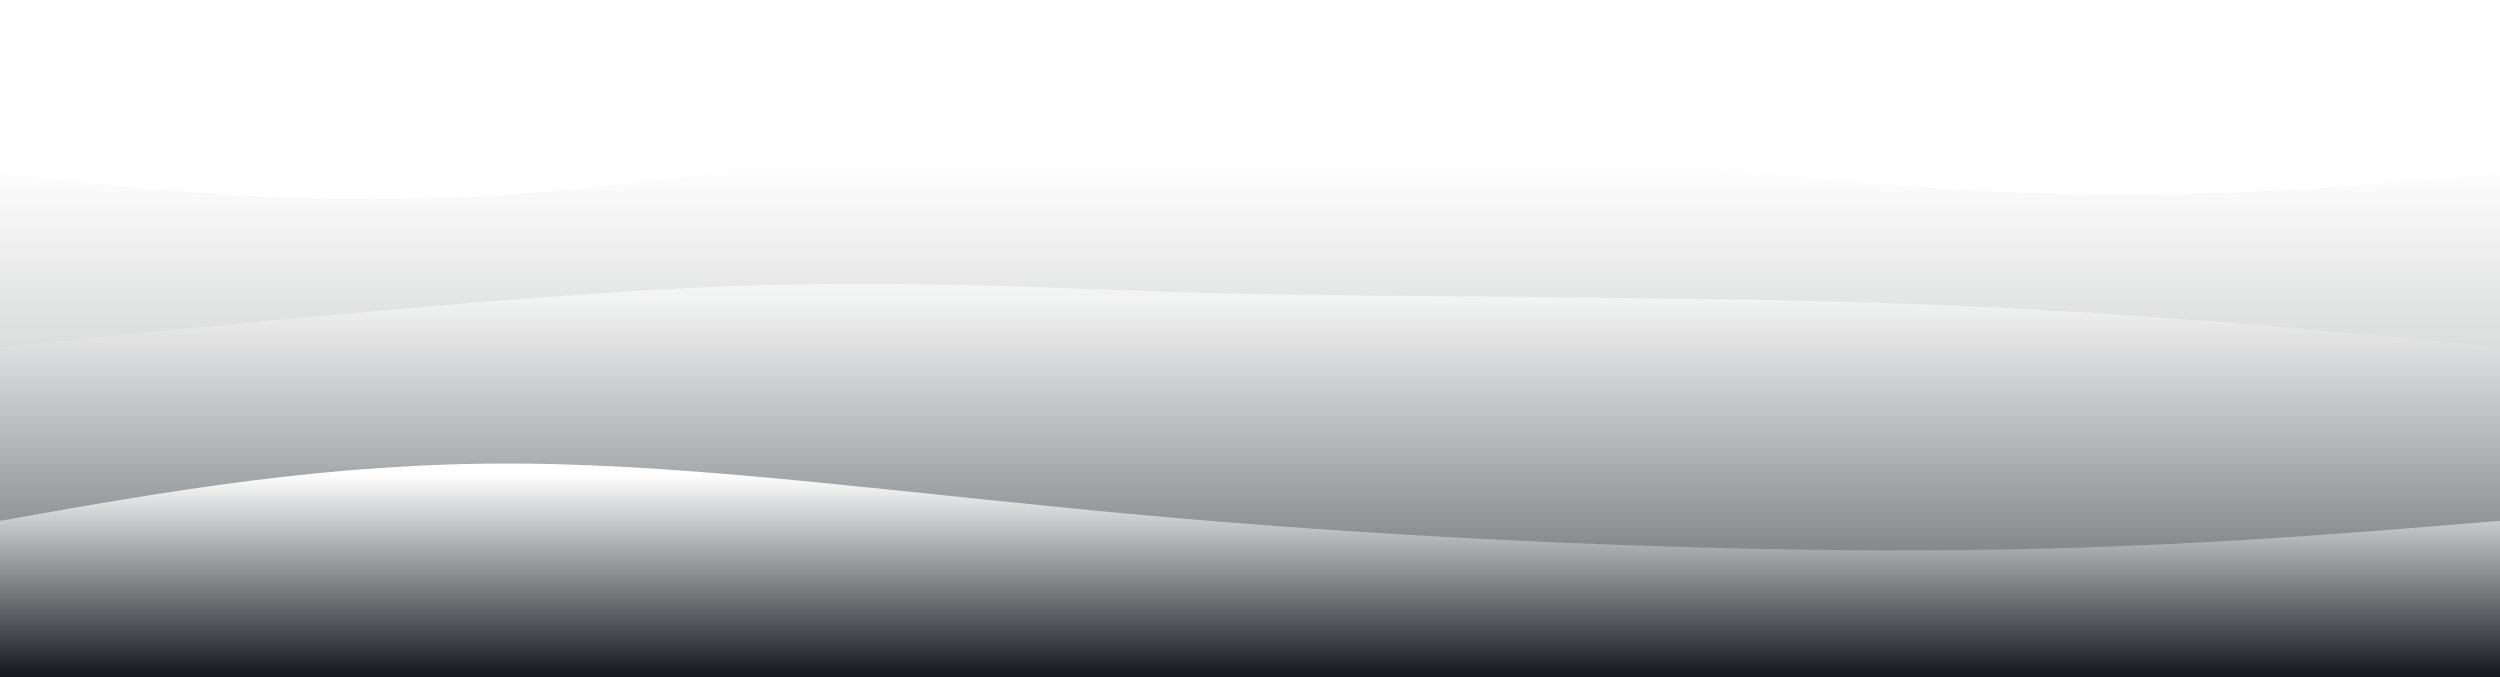 <svg width="100%" height="100%" id="svg" viewBox="0 0 1440 390" xmlns="http://www.w3.org/2000/svg" class="transition duration-300 ease-in-out delay-150"><style>
          .path-0{
            animation:pathAnim-0 4s;
            animation-timing-function: linear;
            animation-iteration-count: infinite;
          }
          @keyframes pathAnim-0{
            0%{
              d: path("M 0,400 C 0,400 0,100 0,100 C 91.071,109.893 182.143,119.786 294,112 C 405.857,104.214 538.5,78.75 686,78 C 833.5,77.25 995.857,101.214 1124,109 C 1252.143,116.786 1346.071,108.393 1440,100 C 1440,100 1440,400 1440,400 Z");
            }
            25%{
              d: path("M 0,400 C 0,400 0,100 0,100 C 148.179,90.821 296.357,81.643 414,78 C 531.643,74.357 618.75,76.25 710,73 C 801.25,69.75 896.643,61.357 1019,65 C 1141.357,68.643 1290.679,84.321 1440,100 C 1440,100 1440,400 1440,400 Z");
            }
            50%{
              d: path("M 0,400 C 0,400 0,100 0,100 C 148.964,100.679 297.929,101.357 424,99 C 550.071,96.643 653.25,91.25 761,98 C 868.75,104.75 981.071,123.643 1095,126 C 1208.929,128.357 1324.464,114.179 1440,100 C 1440,100 1440,400 1440,400 Z");
            }
            75%{
              d: path("M 0,400 C 0,400 0,100 0,100 C 119.893,92.714 239.786,85.429 364,94 C 488.214,102.571 616.75,127 734,125 C 851.25,123 957.214,94.571 1073,86 C 1188.786,77.429 1314.393,88.714 1440,100 C 1440,100 1440,400 1440,400 Z");
            }
            100%{
              d: path("M 0,400 C 0,400 0,100 0,100 C 91.071,109.893 182.143,119.786 294,112 C 405.857,104.214 538.5,78.75 686,78 C 833.5,77.25 995.857,101.214 1124,109 C 1252.143,116.786 1346.071,108.393 1440,100 C 1440,100 1440,400 1440,400 Z");
            }
          }</style><defs><linearGradient id="gradient" x1="50%" y1="100%" x2="50%" y2="0%"><stop offset="5%" stop-color="#0d1117"></stop><stop offset="95%" stop-color="#ffffff"></stop></linearGradient></defs><path d="M 0,400 C 0,400 0,100 0,100 C 91.071,109.893 182.143,119.786 294,112 C 405.857,104.214 538.5,78.75 686,78 C 833.5,77.25 995.857,101.214 1124,109 C 1252.143,116.786 1346.071,108.393 1440,100 C 1440,100 1440,400 1440,400 Z" stroke="none" stroke-width="0" fill="url(#gradient)" fill-opacity="0.4" class="transition-all duration-300 ease-in-out delay-150 path-0"></path><style>
          .path-1{
            animation:pathAnim-1 4s;
            animation-timing-function: linear;
            animation-iteration-count: infinite;
          }
          @keyframes pathAnim-1{
            0%{
              d: path("M 0,400 C 0,400 0,200 0,200 C 152.893,184.786 305.786,169.571 417,165 C 528.214,160.429 597.75,166.5 708,169 C 818.25,171.5 969.214,170.429 1098,175 C 1226.786,179.571 1333.393,189.786 1440,200 C 1440,200 1440,400 1440,400 Z");
            }
            25%{
              d: path("M 0,400 C 0,400 0,200 0,200 C 113.321,218.536 226.643,237.071 352,236 C 477.357,234.929 614.75,214.25 743,198 C 871.25,181.75 990.357,169.929 1105,171 C 1219.643,172.071 1329.821,186.036 1440,200 C 1440,200 1440,400 1440,400 Z");
            }
            50%{
              d: path("M 0,400 C 0,400 0,200 0,200 C 144.107,195.214 288.214,190.429 388,196 C 487.786,201.571 543.25,217.5 671,215 C 798.75,212.5 998.786,191.571 1139,186 C 1279.214,180.429 1359.607,190.214 1440,200 C 1440,200 1440,400 1440,400 Z");
            }
            75%{
              d: path("M 0,400 C 0,400 0,200 0,200 C 85.429,209.607 170.857,219.214 295,223 C 419.143,226.786 582,224.75 725,212 C 868,199.25 991.143,175.786 1107,172 C 1222.857,168.214 1331.429,184.107 1440,200 C 1440,200 1440,400 1440,400 Z");
            }
            100%{
              d: path("M 0,400 C 0,400 0,200 0,200 C 152.893,184.786 305.786,169.571 417,165 C 528.214,160.429 597.75,166.5 708,169 C 818.25,171.5 969.214,170.429 1098,175 C 1226.786,179.571 1333.393,189.786 1440,200 C 1440,200 1440,400 1440,400 Z");
            }
          }</style><defs><linearGradient id="gradient" x1="50%" y1="100%" x2="50%" y2="0%"><stop offset="5%" stop-color="#0d1117"></stop><stop offset="95%" stop-color="#ffffff"></stop></linearGradient></defs><path d="M 0,400 C 0,400 0,200 0,200 C 152.893,184.786 305.786,169.571 417,165 C 528.214,160.429 597.75,166.5 708,169 C 818.25,171.5 969.214,170.429 1098,175 C 1226.786,179.571 1333.393,189.786 1440,200 C 1440,200 1440,400 1440,400 Z" stroke="none" stroke-width="0" fill="url(#gradient)" fill-opacity="0.53" class="transition-all duration-300 ease-in-out delay-150 path-1"></path><style>
          .path-2{
            animation:pathAnim-2 4s;
            animation-timing-function: linear;
            animation-iteration-count: infinite;
          }
          @keyframes pathAnim-2{
            0%{
              d: path("M 0,400 C 0,400 0,300 0,300 C 94.571,283.214 189.143,266.429 298,267 C 406.857,267.571 530,285.5 673,298 C 816,310.5 978.857,317.571 1110,317 C 1241.143,316.429 1340.571,308.214 1440,300 C 1440,300 1440,400 1440,400 Z");
            }
            25%{
              d: path("M 0,400 C 0,400 0,300 0,300 C 85.964,281.679 171.929,263.357 301,270 C 430.071,276.643 602.25,308.25 750,315 C 897.75,321.75 1021.071,303.643 1132,297 C 1242.929,290.357 1341.464,295.179 1440,300 C 1440,300 1440,400 1440,400 Z");
            }
            50%{
              d: path("M 0,400 C 0,400 0,300 0,300 C 91.714,286 183.429,272 297,281 C 410.571,290 546,322 698,332 C 850,342 1018.571,330 1145,321 C 1271.429,312 1355.714,306 1440,300 C 1440,300 1440,400 1440,400 Z");
            }
            75%{
              d: path("M 0,400 C 0,400 0,300 0,300 C 116.929,298.5 233.857,297 351,289 C 468.143,281 585.5,266.5 710,269 C 834.5,271.5 966.143,291 1089,299 C 1211.857,307 1325.929,303.5 1440,300 C 1440,300 1440,400 1440,400 Z");
            }
            100%{
              d: path("M 0,400 C 0,400 0,300 0,300 C 94.571,283.214 189.143,266.429 298,267 C 406.857,267.571 530,285.5 673,298 C 816,310.5 978.857,317.571 1110,317 C 1241.143,316.429 1340.571,308.214 1440,300 C 1440,300 1440,400 1440,400 Z");
            }
          }</style><defs><linearGradient id="gradient" x1="50%" y1="100%" x2="50%" y2="0%"><stop offset="5%" stop-color="#0d1117"></stop><stop offset="95%" stop-color="#ffffff"></stop></linearGradient></defs><path d="M 0,400 C 0,400 0,300 0,300 C 94.571,283.214 189.143,266.429 298,267 C 406.857,267.571 530,285.5 673,298 C 816,310.5 978.857,317.571 1110,317 C 1241.143,316.429 1340.571,308.214 1440,300 C 1440,300 1440,400 1440,400 Z" stroke="none" stroke-width="0" fill="url(#gradient)" fill-opacity="1" class="transition-all duration-300 ease-in-out delay-150 path-2"></path></svg>

